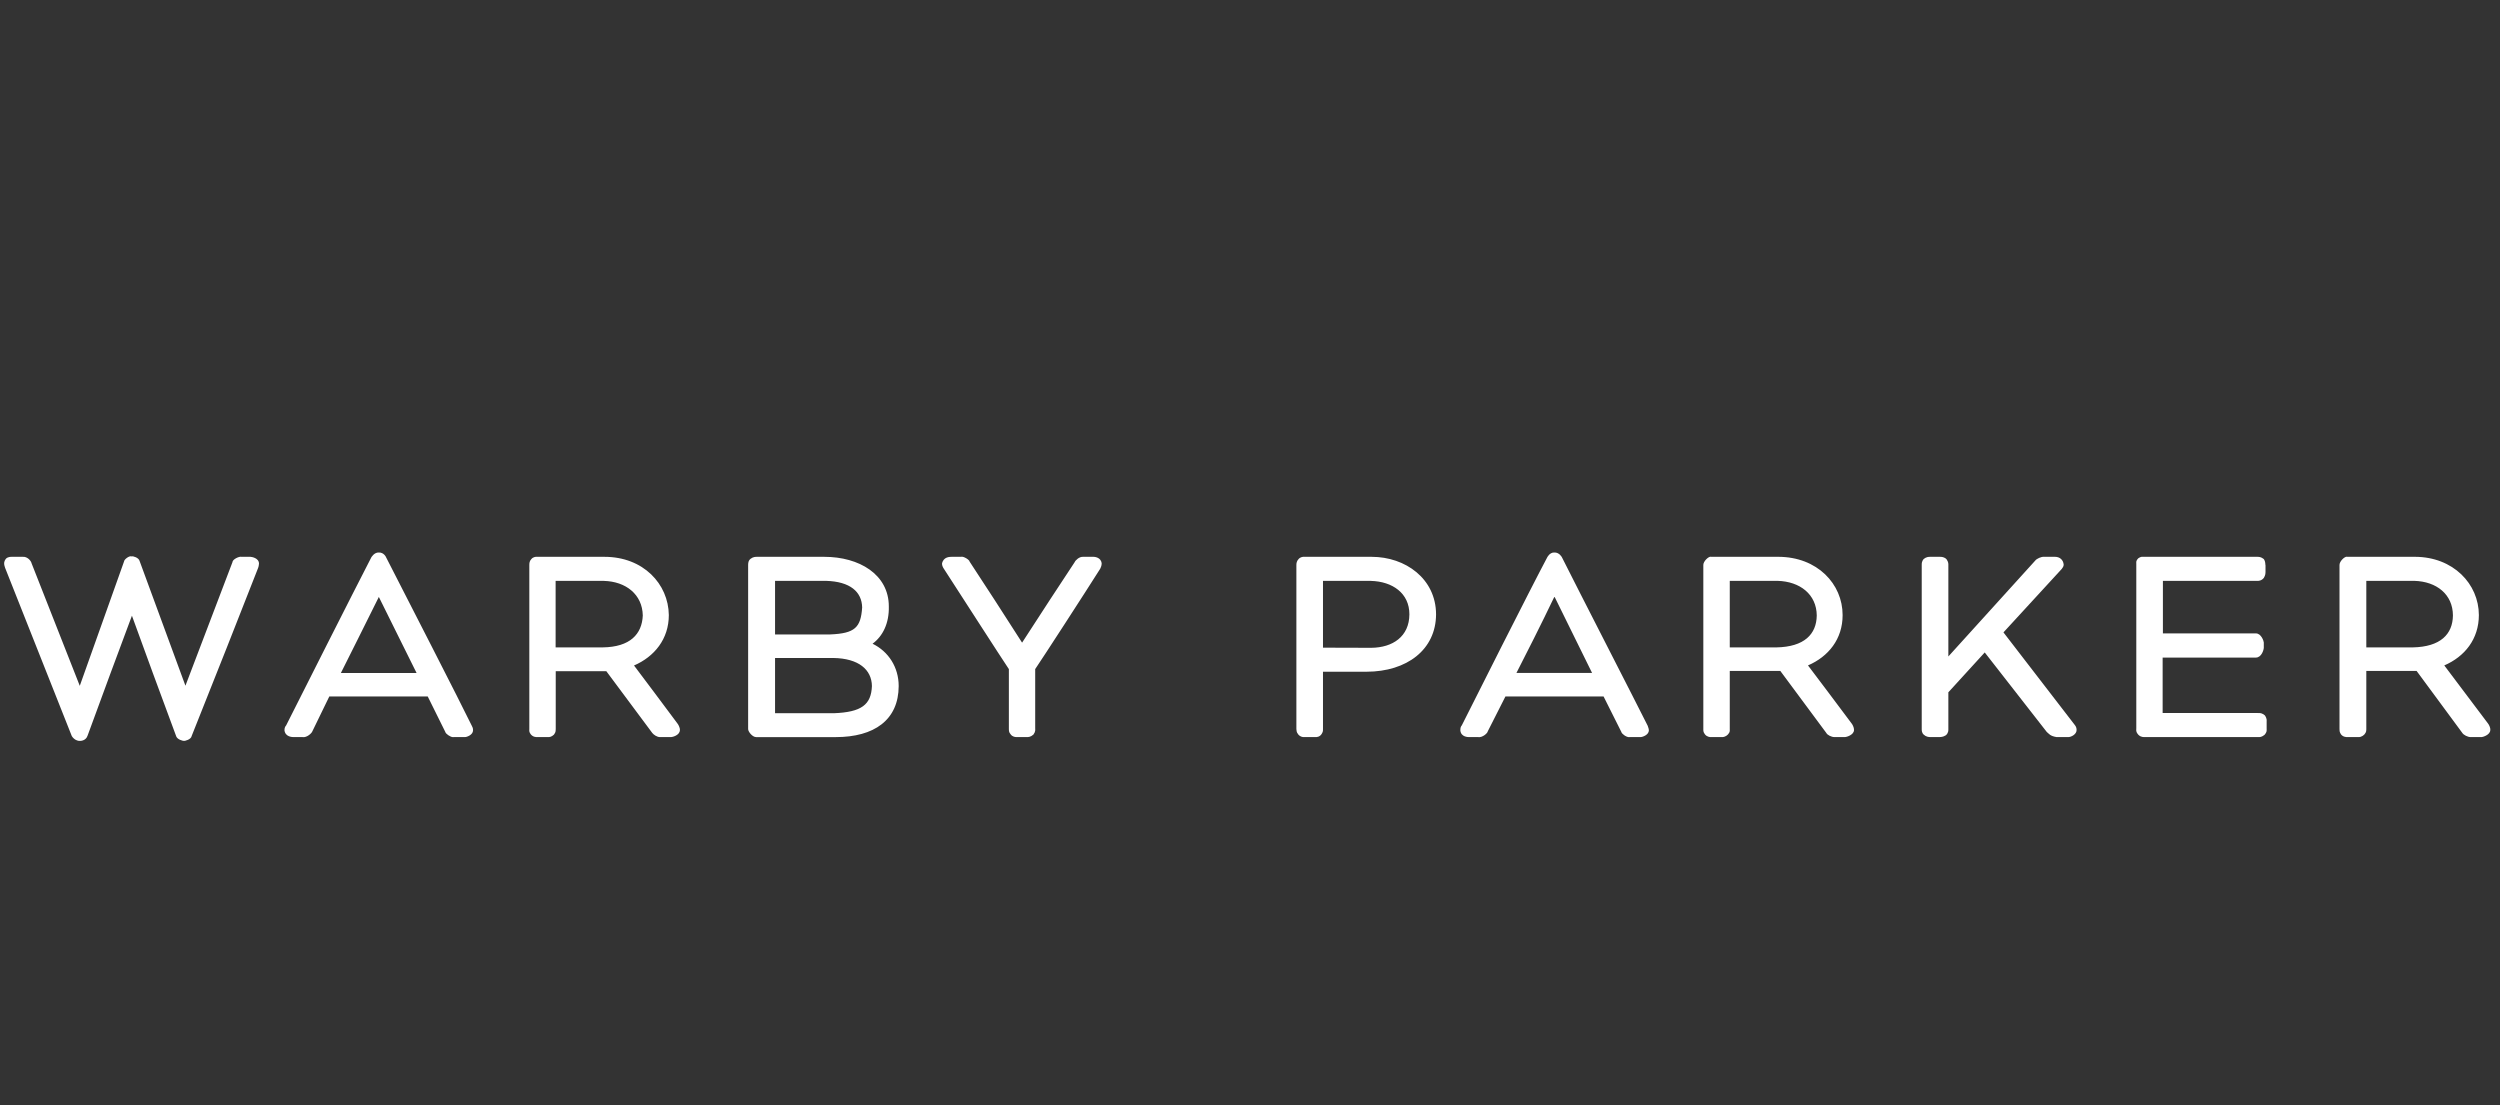 <svg width="181" height="80" viewBox="0 0 181 80" fill="none" xmlns="http://www.w3.org/2000/svg">
<rect x="0" y="0" width="181" height="80" fill="#333333" stroke="none"/>
<path d="M174.673 46.872H171.321V42.054H174.79C176.408 42.097 177.587 43.032 177.592 44.562C177.574 45.909 176.702 46.834 174.673 46.872H174.673ZM180.132 52.382C179.126 51.038 177.622 49.047 176.966 48.176C178.442 47.542 179.47 46.271 179.47 44.528C179.465 42.285 177.622 40.313 174.829 40.313H169.942L169.907 40.305C169.722 40.305 169.38 40.647 169.38 40.9C169.374 41.114 169.374 52.523 169.38 52.784C169.384 52.876 169.366 52.975 169.48 53.156C169.628 53.355 169.846 53.366 169.942 53.366H170.756C170.801 53.366 170.974 53.379 171.184 53.172C171.338 52.995 171.313 52.884 171.321 52.784V48.575H174.961L178.273 53.066C178.36 53.209 178.661 53.366 178.879 53.366H179.673C179.731 53.366 180.298 53.218 180.298 52.847C180.316 52.671 180.182 52.439 180.131 52.382H180.132ZM164.105 52.284C164.093 52.178 164.162 52.08 163.979 51.795C163.773 51.623 163.64 51.623 163.535 51.623C163.523 51.623 163.488 51.638 163.457 51.623H156.575V47.608H163.327C163.737 47.608 163.899 47.042 163.899 46.89V46.518C163.899 46.423 163.717 45.858 163.327 45.858H156.594V42.057H163.403C163.489 42.066 163.738 42.054 163.903 41.837C164.027 41.625 164.017 41.515 164.023 41.394V40.938C163.99 40.832 164.045 40.705 163.9 40.476C163.699 40.314 163.535 40.314 163.44 40.314H155.133C155.081 40.305 154.985 40.305 154.821 40.414C154.607 40.616 154.677 40.78 154.668 40.81V52.706C154.677 52.822 154.617 52.932 154.756 53.12C154.9 53.333 155.115 53.365 155.227 53.365H163.535C163.613 53.365 163.738 53.37 163.946 53.208C164.156 52.974 164.099 52.846 164.105 52.736V52.284V52.284ZM145.05 45.785L149.27 41.191C149.338 41.105 149.41 41.005 149.41 40.876C149.38 40.524 149.114 40.314 148.794 40.314H148.014C147.751 40.287 147.482 40.471 147.408 40.524L141.061 47.528V40.923C141.061 40.833 141.076 40.705 140.935 40.498C140.777 40.318 140.557 40.314 140.461 40.314H139.734C139.644 40.314 139.473 40.314 139.283 40.466C139.128 40.634 139.133 40.804 139.133 40.899C139.128 41.066 139.128 52.661 139.133 52.794C139.133 52.888 139.133 53.066 139.29 53.197C139.443 53.34 139.629 53.365 139.759 53.365H140.41C140.524 53.355 140.666 53.37 140.89 53.227C141.076 53.051 141.061 52.865 141.061 52.794V50.123L143.695 47.237L148.186 52.994C148.356 53.129 148.412 53.284 148.894 53.366H149.747C149.945 53.366 150.346 53.172 150.346 52.852C150.342 52.667 150.285 52.581 150.213 52.486L145.05 45.784V45.785ZM128.611 46.872H125.235V42.054H128.697C130.318 42.097 131.52 43.032 131.533 44.562C131.515 45.909 130.64 46.834 128.611 46.872H128.611ZM130.898 48.176C132.372 47.542 133.411 46.271 133.405 44.528C133.405 42.285 131.578 40.313 128.74 40.313H123.869L123.851 40.304C123.671 40.304 123.321 40.646 123.321 40.899V52.784C123.325 52.876 123.297 52.975 123.431 53.156C123.577 53.355 123.797 53.366 123.869 53.366H124.674C124.708 53.366 124.905 53.379 125.106 53.172C125.268 52.995 125.235 52.884 125.235 52.784V48.575H128.895L132.225 53.066C132.291 53.209 132.592 53.366 132.82 53.366H133.582C133.663 53.366 134.231 53.218 134.231 52.847C134.239 52.671 134.11 52.439 134.059 52.382C133.045 51.038 131.573 49.047 130.898 48.176ZM109.789 48.723C110.377 47.586 111.663 45.037 112.521 43.237C112.531 43.231 112.536 43.228 112.536 43.222C112.554 43.231 112.559 43.237 112.573 43.253C113.451 45.032 114.71 47.585 115.267 48.722H109.789V48.723ZM113.088 40.357C113.088 40.347 112.897 39.986 112.536 40.001C112.194 39.986 112.017 40.357 112.017 40.357C110.808 42.628 106.512 51.157 105.831 52.523C105.773 52.585 105.728 52.671 105.728 52.877C105.773 53.366 106.28 53.366 106.377 53.366H107.018C107.327 53.418 107.703 53.081 107.715 52.947L108.994 50.423H116.098L117.388 52.998C117.401 53.114 117.73 53.37 117.94 53.37C117.949 53.37 117.964 53.37 117.976 53.366H118.774C118.917 53.366 119.379 53.209 119.379 52.871C119.368 52.713 119.312 52.638 119.292 52.543C118.529 51.008 114.25 42.681 113.088 40.357H113.088ZM99.284 46.901C98.227 46.891 96.584 46.891 95.784 46.891V42.057H99.248C100.82 42.097 102.04 42.952 102.04 44.476C102.032 46.091 100.827 46.885 99.284 46.901H99.284ZM99.307 40.314H94.413C94.346 40.305 94.159 40.32 94.021 40.471C93.886 40.615 93.858 40.765 93.858 40.9V52.784C93.886 52.876 93.828 52.975 94.004 53.186C94.17 53.366 94.337 53.366 94.409 53.366H95.256C95.318 53.366 95.55 53.366 95.694 53.129C95.818 52.932 95.771 52.853 95.784 52.784V48.633H98.942C101.851 48.627 103.961 47.044 103.971 44.476C103.961 41.896 101.752 40.314 99.307 40.314H99.307ZM79.162 40.314H78.399C78.147 40.302 77.871 40.548 77.8 40.71C77.143 41.691 74.88 45.157 73.999 46.528C73.113 45.136 70.857 41.643 70.199 40.659C70.199 40.543 69.758 40.248 69.566 40.314H68.89C68.758 40.314 68.294 40.314 68.201 40.81C68.209 40.977 68.272 41.061 68.294 41.114C69.247 42.585 72.529 47.684 73.042 48.443V52.757C73.052 52.875 73.014 52.994 73.186 53.185C73.309 53.34 73.497 53.365 73.592 53.365H74.337C74.451 53.365 74.613 53.365 74.819 53.185C74.985 52.959 74.948 52.837 74.948 52.711V48.442C75.458 47.698 78.626 42.808 79.656 41.175C79.695 41.059 79.747 41.023 79.762 40.809C79.728 40.338 79.229 40.312 79.164 40.312L79.162 40.314ZM60.363 51.638H56.114V47.638H60.329C62.171 47.665 63.111 48.485 63.127 49.67C63.073 51.017 62.383 51.561 60.364 51.638L60.363 51.638ZM56.114 42.054H59.802C61.56 42.102 62.398 42.853 62.42 43.981C62.321 45.427 61.907 45.858 60.113 45.933H56.114V42.054V42.054ZM63.174 46.605C63.912 46.058 64.378 45.137 64.351 43.907C64.351 41.587 62.203 40.314 59.68 40.314H54.79C54.703 40.314 54.523 40.314 54.342 40.457C54.165 40.596 54.165 40.805 54.165 40.924V52.785C54.165 52.976 54.475 53.367 54.747 53.367H60.502C63.292 53.367 65.056 52.128 65.065 49.672C65.065 48.305 64.327 47.172 63.175 46.606L63.174 46.605ZM43.633 46.873H40.227V42.057H43.718C45.31 42.097 46.508 43.033 46.538 44.562C46.48 45.909 45.623 46.847 43.632 46.871L43.633 46.873ZM45.904 48.181C47.375 47.543 48.423 46.273 48.423 44.529C48.394 42.28 46.577 40.314 43.765 40.314H38.865C38.795 40.305 38.603 40.32 38.475 40.471C38.337 40.615 38.323 40.765 38.323 40.9V52.784C38.323 52.876 38.289 52.975 38.417 53.15C38.584 53.366 38.803 53.366 38.89 53.366H39.689C39.761 53.366 39.923 53.366 40.107 53.186C40.269 52.975 40.216 52.876 40.235 52.784V48.595H43.898L47.224 53.066C47.327 53.198 47.566 53.366 47.782 53.366H48.588C48.673 53.366 49.225 53.242 49.225 52.847C49.234 52.667 49.093 52.433 49.048 52.382C48.048 51.048 46.568 49.047 45.901 48.179L45.904 48.181ZM24.68 48.724C25.242 47.587 26.537 45.038 27.418 43.239C27.418 43.233 27.422 43.229 27.422 43.215C27.426 43.233 27.438 43.239 27.446 43.254C28.342 45.034 29.58 47.586 30.16 48.724H24.68V48.724ZM27.957 40.357C27.957 40.347 27.8 39.986 27.427 40.001C27.085 39.986 26.881 40.357 26.881 40.357C25.705 42.628 21.399 51.157 20.715 52.523C20.661 52.585 20.595 52.671 20.595 52.877C20.661 53.366 21.177 53.366 21.267 53.366H21.909C22.215 53.418 22.573 53.081 22.615 52.947L23.842 50.423H30.967L32.243 52.998C32.255 53.114 32.603 53.37 32.801 53.37C32.813 53.37 32.837 53.37 32.847 53.366H33.661C33.798 53.366 34.249 53.209 34.249 52.871C34.249 52.713 34.207 52.638 34.157 52.543C33.418 51.008 29.147 42.681 27.957 40.357ZM18.133 40.314H17.489C17.329 40.263 16.829 40.492 16.829 40.705L13.425 49.646L10.115 40.638C10.055 40.353 9.599 40.257 9.565 40.281H9.514C9.343 40.224 8.982 40.515 8.982 40.647L5.776 49.654C4.976 47.629 3.264 43.276 2.287 40.785C2.247 40.587 1.963 40.287 1.662 40.314H0.832C0.778 40.314 0.7 40.305 0.52 40.381C0.353 40.477 0.291 40.705 0.301 40.795C0.301 40.944 0.349 41.01 0.37 41.113L5.198 53.293C5.381 53.584 5.651 53.641 5.738 53.641H5.776C5.776 53.641 6.211 53.667 6.342 53.257C7.262 50.728 8.81 46.557 9.552 44.577C10.279 46.58 11.827 50.827 12.74 53.261C12.8 53.551 13.274 53.652 13.326 53.641C13.363 53.653 13.838 53.551 13.881 53.275C15.499 49.219 17.437 44.333 18.69 41.113C18.722 41.01 18.738 40.971 18.751 40.81C18.751 40.381 18.184 40.314 18.133 40.314Z" fill="white"/>
</svg>
